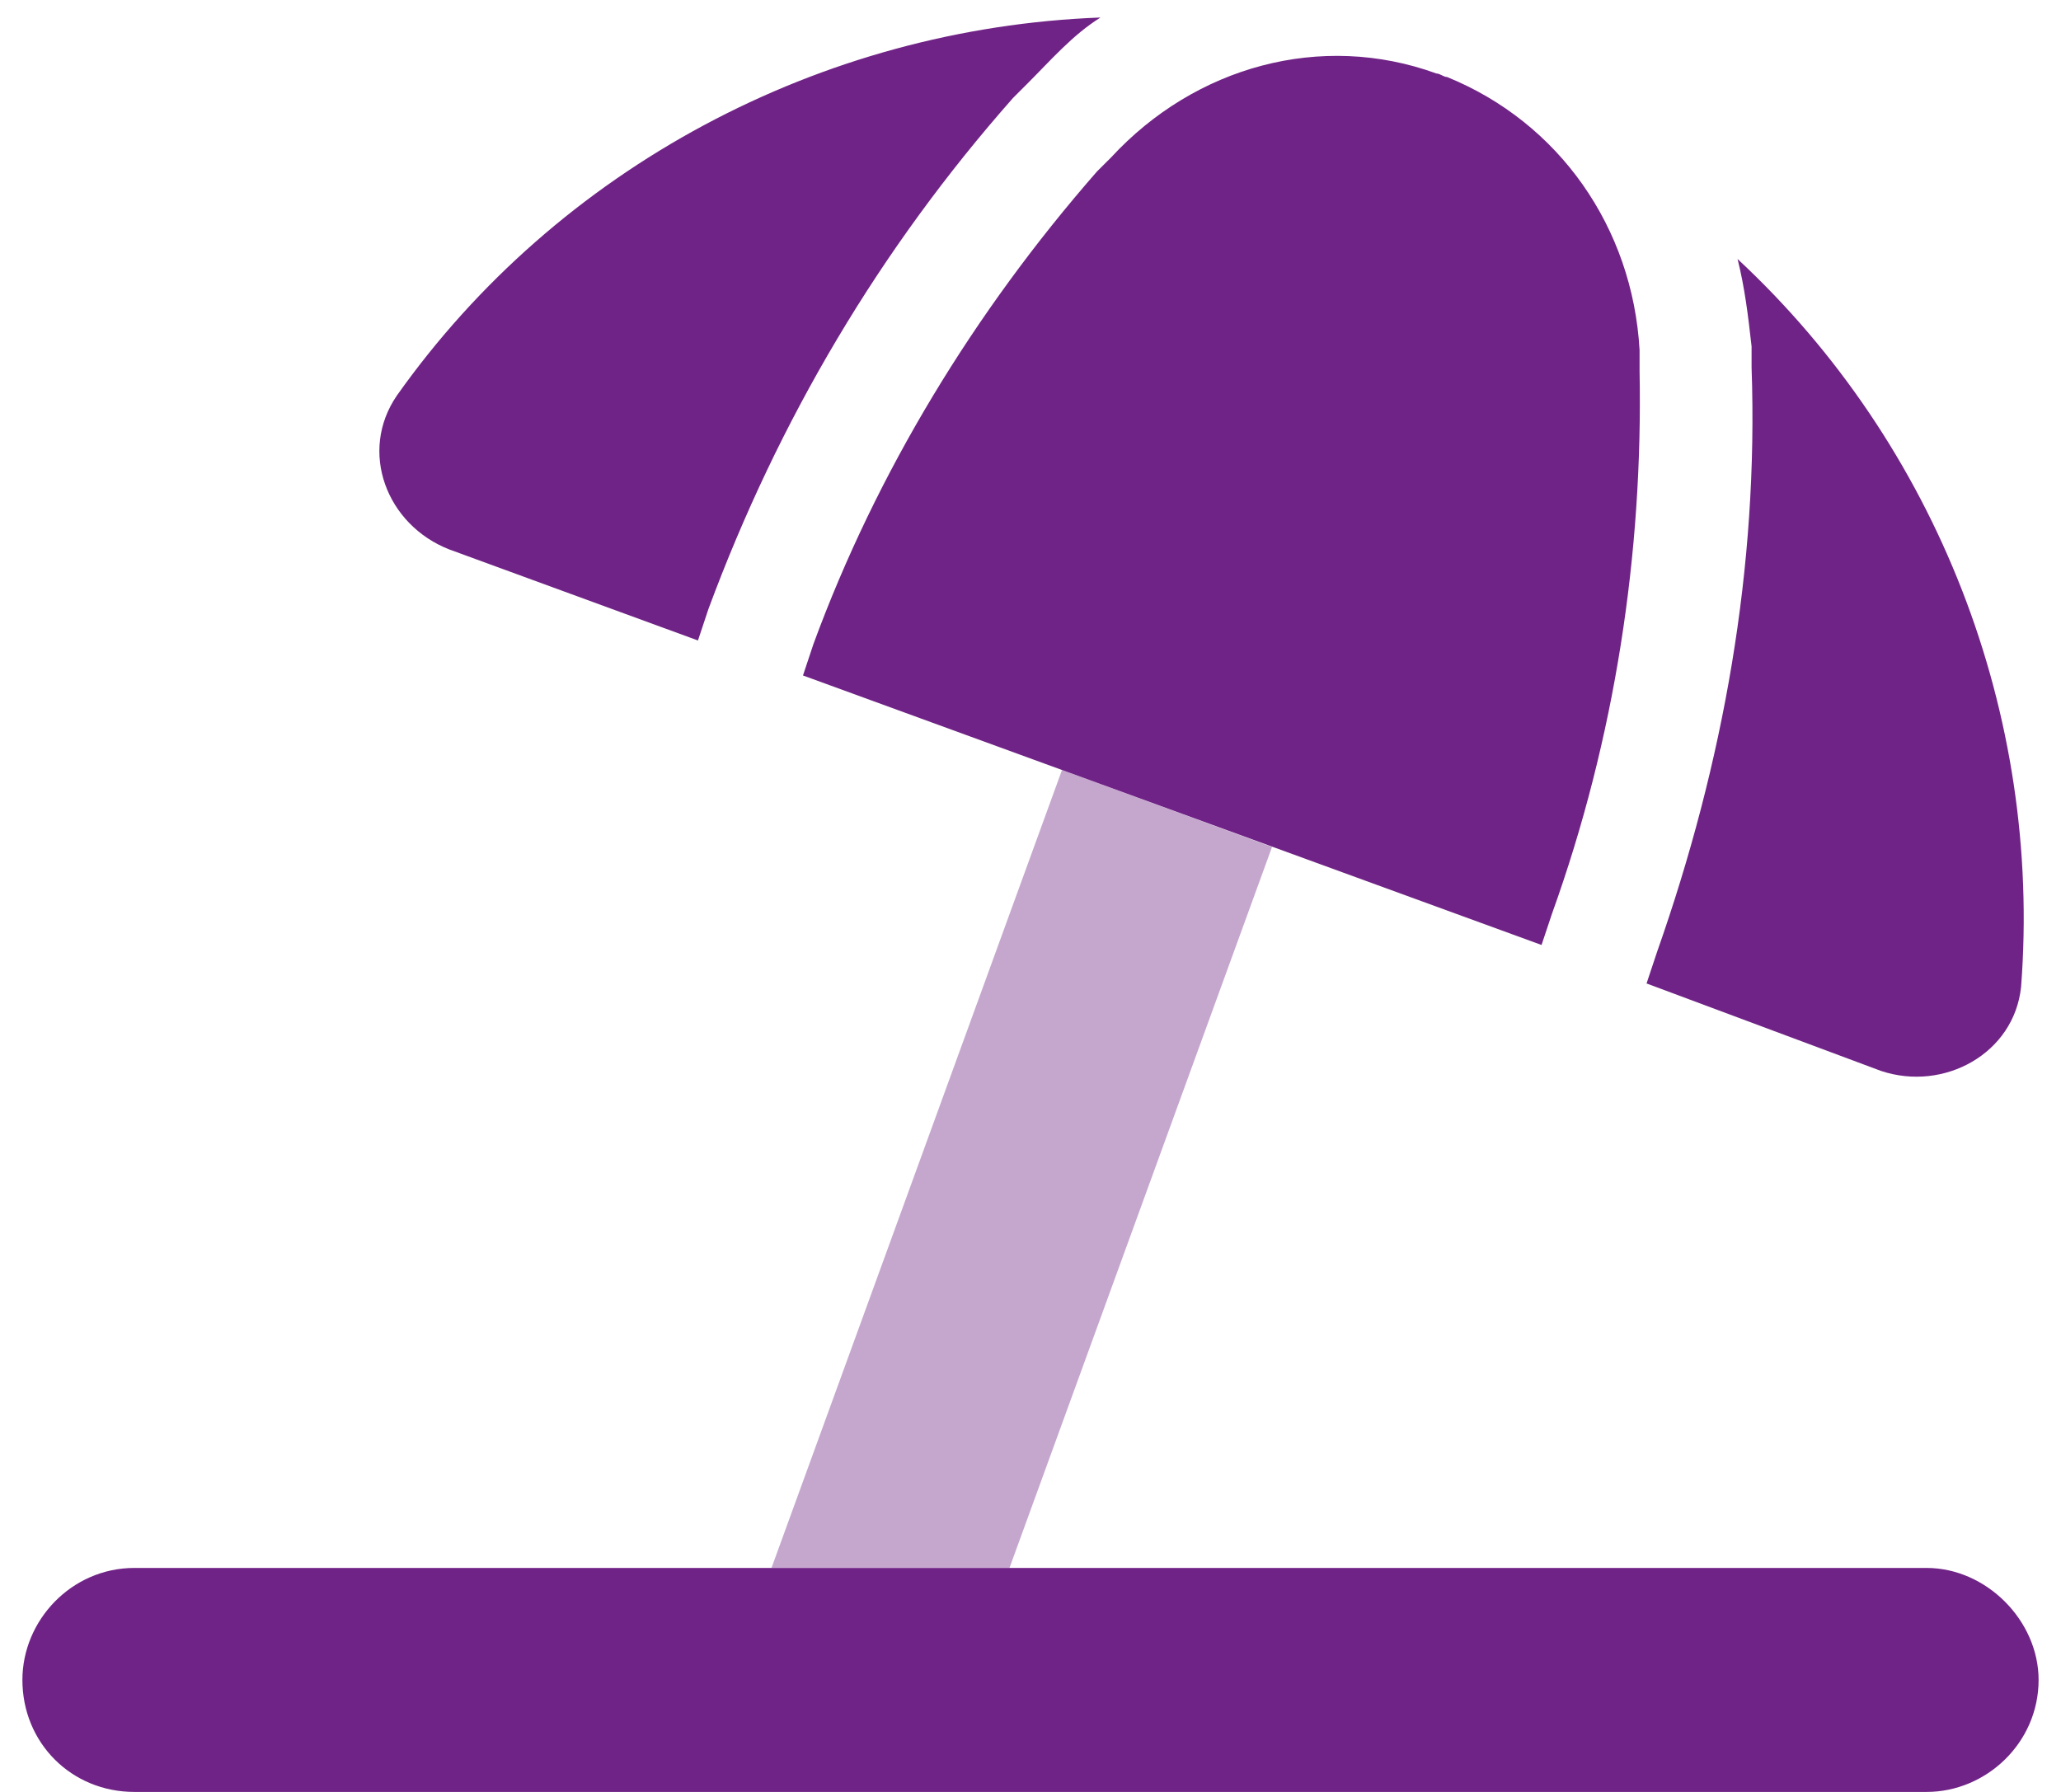 <svg width="46" height="40" viewBox="0 0 46 40" fill="none" xmlns="http://www.w3.org/2000/svg">
<path d="M34.406 21.094L17.922 15.078L18.156 14.375C19.562 10.547 21.75 6.953 24.484 3.828L24.797 3.516C26.672 1.484 29.484 0.703 32.062 1.641C32.141 1.641 32.219 1.719 32.297 1.719C34.797 2.734 36.438 5.078 36.594 7.812V8.281C36.672 12.344 36.047 16.484 34.641 20.391L34.406 21.094ZM22.922 1.875L22.609 2.188C19.641 5.547 17.375 9.375 15.812 13.594L15.578 14.297L10.031 12.266C8.625 11.719 8 10.078 8.859 8.828C12.453 3.75 18.312 0.625 24.562 0.391C23.938 0.781 23.469 1.328 22.922 1.875ZM39.094 7.734C39.016 7.031 38.938 6.406 38.781 5.781C43.234 9.922 45.578 15.938 45.109 22.031C44.953 23.516 43.391 24.375 41.984 23.906L36.75 21.953L36.984 21.25C38.469 17.031 39.25 12.656 39.094 8.203V7.734ZM3 35H43C44.328 35 45.5 36.172 45.5 37.5C45.5 38.906 44.328 40 43 40H3C1.594 40 0.5 38.906 0.5 37.5C0.5 36.172 1.594 35 3 35Z" fill="#702386"/>
<path opacity="0.4" d="M23.703 17.188L28.391 18.906L22.531 35H17.219L23.703 17.188Z" fill="#702386"/>
</svg>
